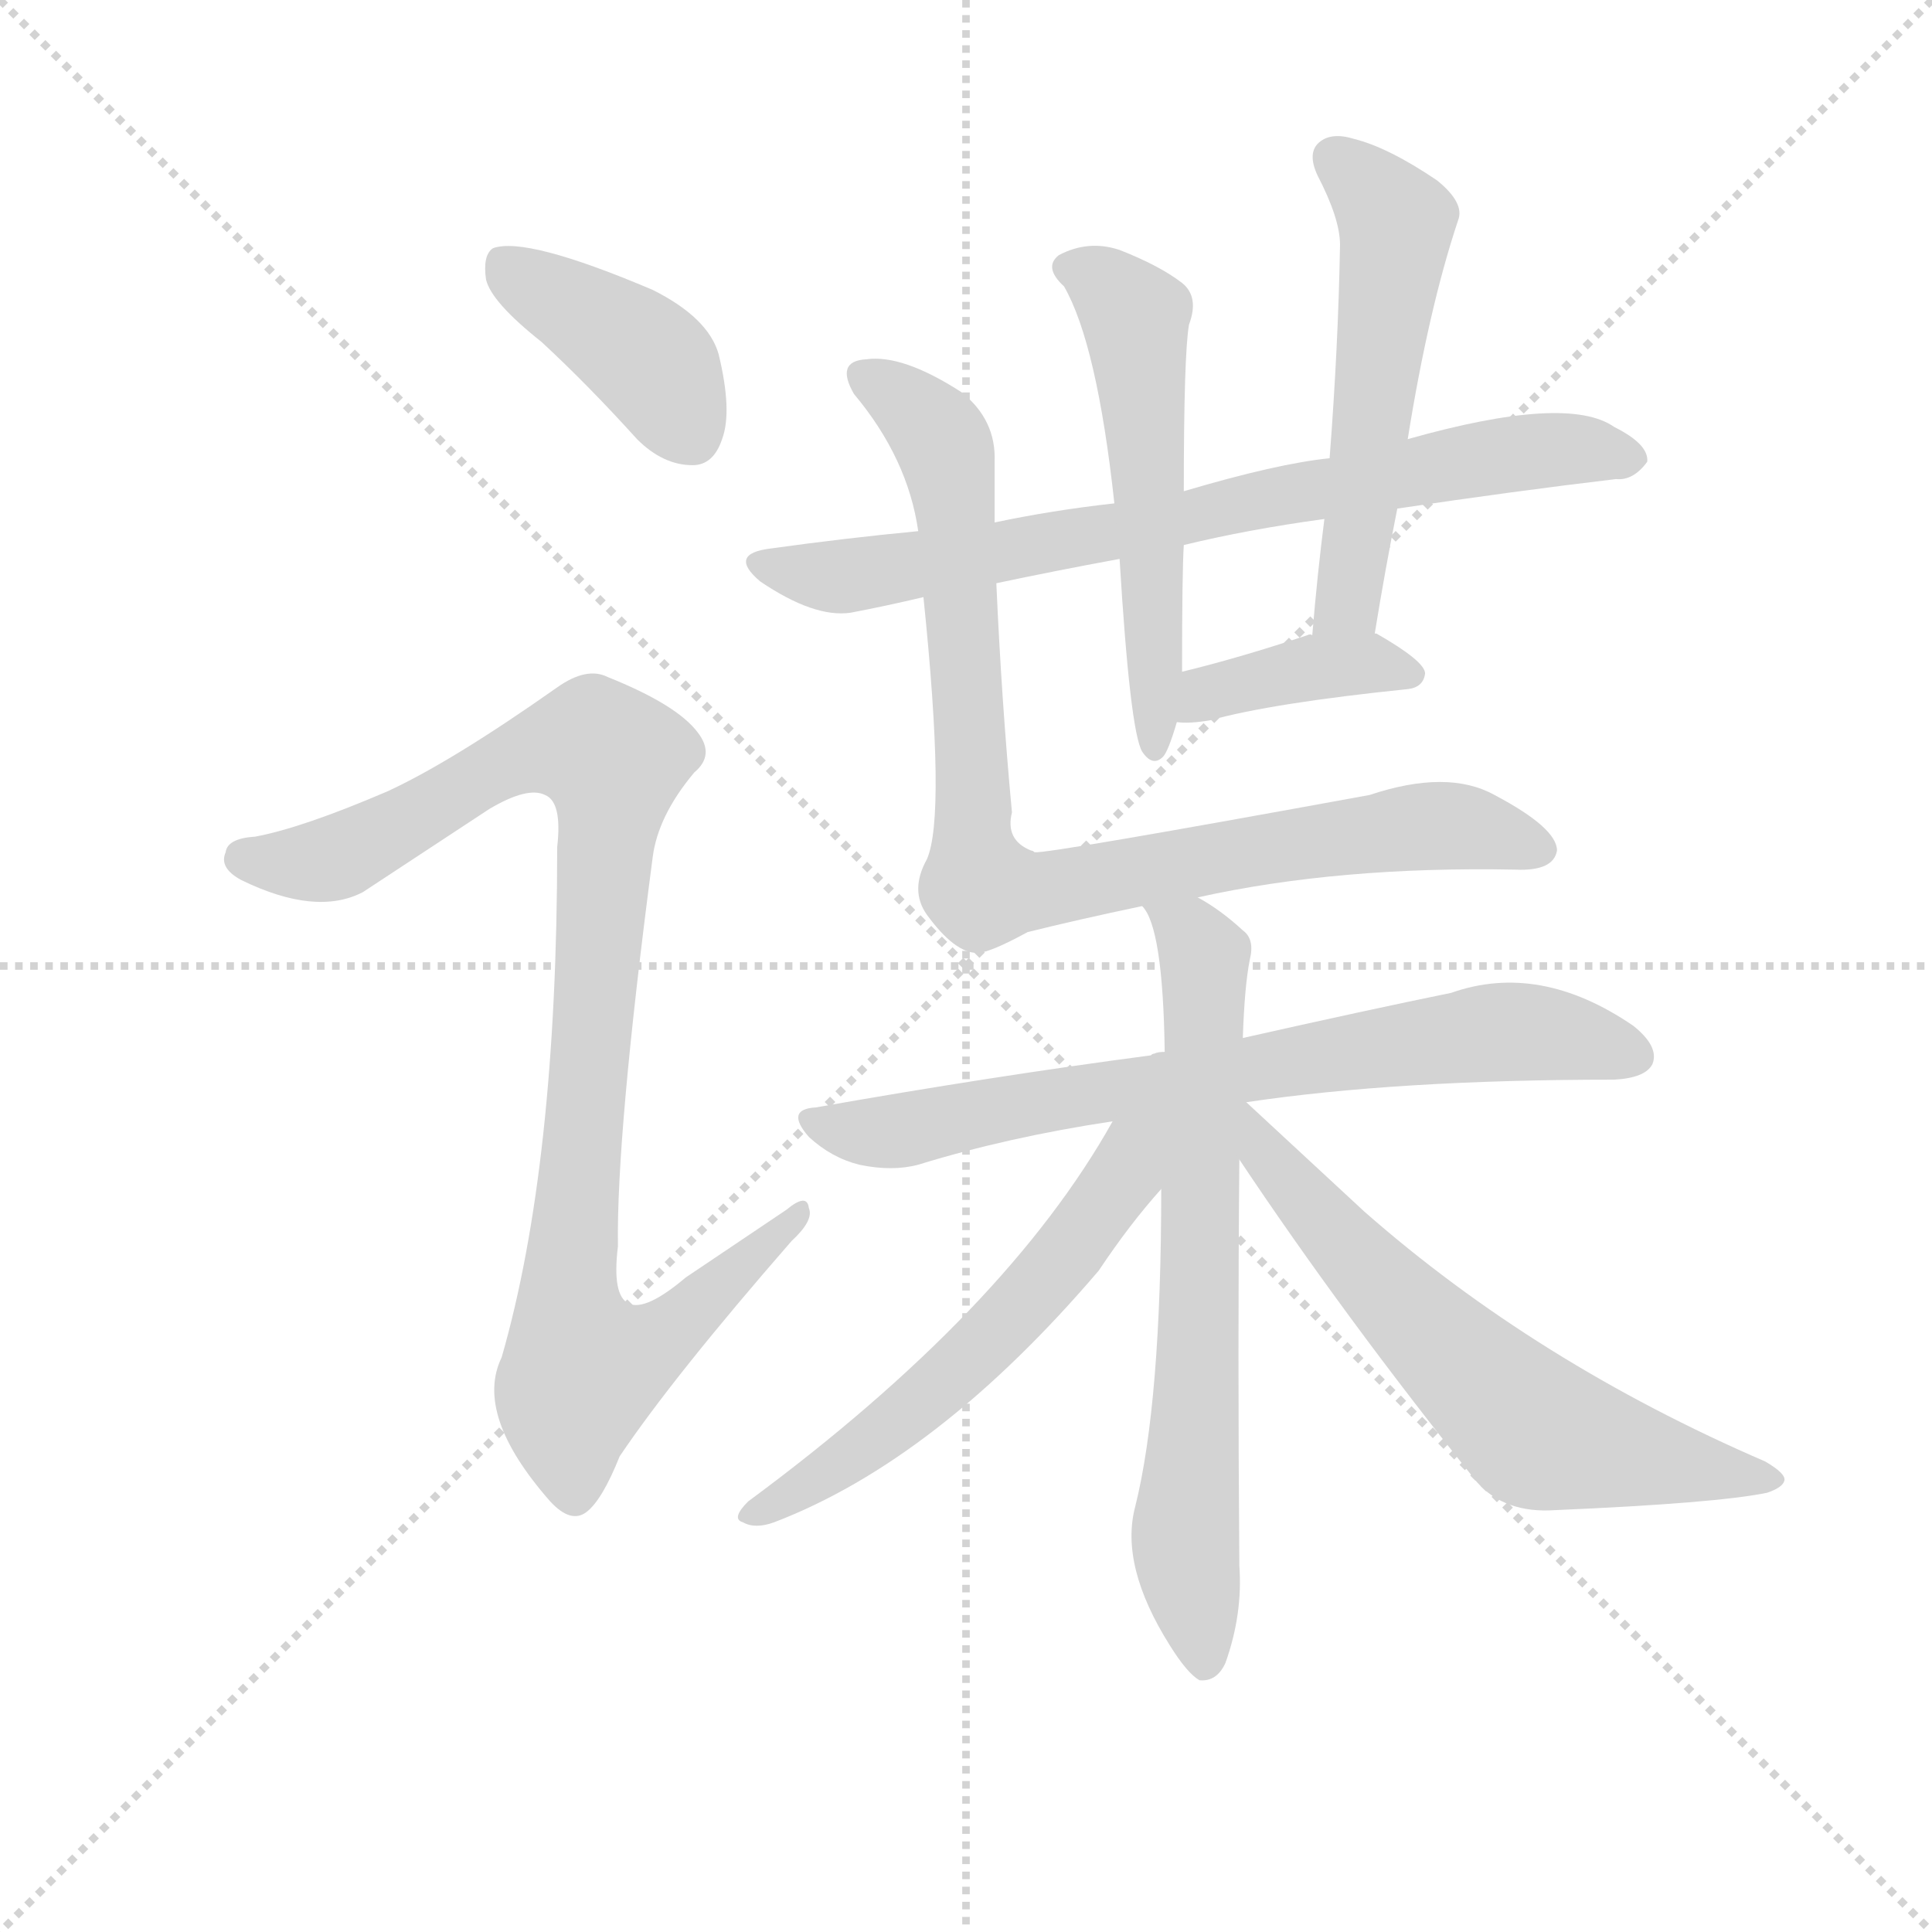 <svg version="1.1" viewBox="0 0 1024 1024" xmlns="http://www.w3.org/2000/svg">
  <g stroke="lightgray" stroke-dasharray="1,1" stroke-width="1" transform="scale(4, 4)">
    <line x1="0" y1="0" x2="256" y2="256"></line>
    <line x1="256" y1="0" x2="0" y2="256"></line>
    <line x1="128" y1="0" x2="128" y2="256"></line>
    <line x1="0" y1="128" x2="256" y2="128"></line>
  </g>
  <g transform="scale(0.92, -0.92) translate(60, -850)">
    <style type="text/css">
      
        @keyframes keyframes0 {
          from {
            stroke: blue;
            stroke-dashoffset: 407;
            stroke-width: 128;
          }
          57% {
            animation-timing-function: step-end;
            stroke: blue;
            stroke-dashoffset: 0;
            stroke-width: 128;
          }
          to {
            stroke: black;
            stroke-width: 1024;
          }
        }
        #make-me-a-hanzi-animation-0 {
          animation: keyframes0 0.581s both;
          animation-delay: 0s;
          animation-timing-function: linear;
        }
      
        @keyframes keyframes1 {
          from {
            stroke: blue;
            stroke-dashoffset: 988;
            stroke-width: 128;
          }
          76% {
            animation-timing-function: step-end;
            stroke: blue;
            stroke-dashoffset: 0;
            stroke-width: 128;
          }
          to {
            stroke: black;
            stroke-width: 1024;
          }
        }
        #make-me-a-hanzi-animation-1 {
          animation: keyframes1 1.054s both;
          animation-delay: 0.581s;
          animation-timing-function: linear;
        }
      
        @keyframes keyframes2 {
          from {
            stroke: blue;
            stroke-dashoffset: 762;
            stroke-width: 128;
          }
          71% {
            animation-timing-function: step-end;
            stroke: blue;
            stroke-dashoffset: 0;
            stroke-width: 128;
          }
          to {
            stroke: black;
            stroke-width: 1024;
          }
        }
        #make-me-a-hanzi-animation-2 {
          animation: keyframes2 0.87s both;
          animation-delay: 1.635s;
          animation-timing-function: linear;
        }
      
        @keyframes keyframes3 {
          from {
            stroke: blue;
            stroke-dashoffset: 549;
            stroke-width: 128;
          }
          64% {
            animation-timing-function: step-end;
            stroke: blue;
            stroke-dashoffset: 0;
            stroke-width: 128;
          }
          to {
            stroke: black;
            stroke-width: 1024;
          }
        }
        #make-me-a-hanzi-animation-3 {
          animation: keyframes3 0.697s both;
          animation-delay: 2.505s;
          animation-timing-function: linear;
        }
      
        @keyframes keyframes4 {
          from {
            stroke: blue;
            stroke-dashoffset: 544;
            stroke-width: 128;
          }
          64% {
            animation-timing-function: step-end;
            stroke: blue;
            stroke-dashoffset: 0;
            stroke-width: 128;
          }
          to {
            stroke: black;
            stroke-width: 1024;
          }
        }
        #make-me-a-hanzi-animation-4 {
          animation: keyframes4 0.693s both;
          animation-delay: 3.202s;
          animation-timing-function: linear;
        }
      
        @keyframes keyframes5 {
          from {
            stroke: blue;
            stroke-dashoffset: 393;
            stroke-width: 128;
          }
          56% {
            animation-timing-function: step-end;
            stroke: blue;
            stroke-dashoffset: 0;
            stroke-width: 128;
          }
          to {
            stroke: black;
            stroke-width: 1024;
          }
        }
        #make-me-a-hanzi-animation-5 {
          animation: keyframes5 0.57s both;
          animation-delay: 3.895s;
          animation-timing-function: linear;
        }
      
        @keyframes keyframes6 {
          from {
            stroke: blue;
            stroke-dashoffset: 899;
            stroke-width: 128;
          }
          75% {
            animation-timing-function: step-end;
            stroke: blue;
            stroke-dashoffset: 0;
            stroke-width: 128;
          }
          to {
            stroke: black;
            stroke-width: 1024;
          }
        }
        #make-me-a-hanzi-animation-6 {
          animation: keyframes6 0.982s both;
          animation-delay: 4.465s;
          animation-timing-function: linear;
        }
      
        @keyframes keyframes7 {
          from {
            stroke: blue;
            stroke-dashoffset: 737;
            stroke-width: 128;
          }
          71% {
            animation-timing-function: step-end;
            stroke: blue;
            stroke-dashoffset: 0;
            stroke-width: 128;
          }
          to {
            stroke: black;
            stroke-width: 1024;
          }
        }
        #make-me-a-hanzi-animation-7 {
          animation: keyframes7 0.85s both;
          animation-delay: 5.446s;
          animation-timing-function: linear;
        }
      
        @keyframes keyframes8 {
          from {
            stroke: blue;
            stroke-dashoffset: 706;
            stroke-width: 128;
          }
          70% {
            animation-timing-function: step-end;
            stroke: blue;
            stroke-dashoffset: 0;
            stroke-width: 128;
          }
          to {
            stroke: black;
            stroke-width: 1024;
          }
        }
        #make-me-a-hanzi-animation-8 {
          animation: keyframes8 0.825s both;
          animation-delay: 6.296s;
          animation-timing-function: linear;
        }
      
        @keyframes keyframes9 {
          from {
            stroke: blue;
            stroke-dashoffset: 581;
            stroke-width: 128;
          }
          65% {
            animation-timing-function: step-end;
            stroke: blue;
            stroke-dashoffset: 0;
            stroke-width: 128;
          }
          to {
            stroke: black;
            stroke-width: 1024;
          }
        }
        #make-me-a-hanzi-animation-9 {
          animation: keyframes9 0.723s both;
          animation-delay: 7.121s;
          animation-timing-function: linear;
        }
      
        @keyframes keyframes10 {
          from {
            stroke: blue;
            stroke-dashoffset: 646;
            stroke-width: 128;
          }
          68% {
            animation-timing-function: step-end;
            stroke: blue;
            stroke-dashoffset: 0;
            stroke-width: 128;
          }
          to {
            stroke: black;
            stroke-width: 1024;
          }
        }
        #make-me-a-hanzi-animation-10 {
          animation: keyframes10 0.776s both;
          animation-delay: 7.843s;
          animation-timing-function: linear;
        }
      
    </style>
    
      <path d="M 252 653 Q 279 628 307 597 Q 322 582 339 582 Q 351 582 356 597 Q 362 613 354 646 Q 348 667 316 683 Q 243 714 224 707 Q 218 703 220 689 Q 223 676 252 653 Z" fill="lightgray"></path>
    
      <path d="M 163 394 Q 114 373 87 368 Q 71 367 70 359 Q 66 350 79 343 Q 122 322 149 336 L 222 384 Q 244 397 254 392 Q 264 388 261 362 Q 261 179 229 68 Q 213 35 257 -15 Q 269 -28 278 -21 Q 287 -14 297 11 Q 328 57 396 135 Q 409 147 406 154 Q 405 163 393 153 L 335 114 Q 289 75 296 132 Q 295 196 316 356 Q 319 380 340 405 Q 352 415 342 428 Q 330 444 290 460 Q 278 466 261 454 Q 200 411 163 394 Z" fill="lightgray"></path>
    
      <path d="M 514 514 Q 547 521 585 528 L 622 536 Q 659 545 703 551 L 745 557 Q 812 567 871 574 Q 881 573 889 584 Q 890 594 870 604 Q 843 623 751 597 L 706 586 Q 676 583 622 567 L 582 560 Q 546 556 513 549 L 469 544 Q 427 540 384 534 Q 359 531 378 515 Q 409 494 430 497 Q 451 501 472 506 L 514 514 Z" fill="lightgray"></path>
    
      <path d="M 585 528 Q 591 429 598 417 Q 604 408 610 414 Q 613 417 618 434 L 621 463 Q 621 521 622 536 L 622 567 Q 622 646 625 663 Q 631 679 621 687 Q 608 697 585 706 Q 567 712 550 703 Q 541 696 553 685 Q 572 652 582 560 L 585 528 Z" fill="lightgray"></path>
    
      <path d="M 732 485 Q 738 522 745 557 L 751 597 Q 763 672 780 723 Q 784 733 768 746 Q 740 765 720 770 Q 707 774 700 768 Q 693 762 699 749 Q 712 724 712 709 Q 711 651 706 586 L 703 551 Q 699 520 696 484 C 693 454 727 455 732 485 Z" fill="lightgray"></path>
    
      <path d="M 618 434 Q 625 433 637 435 Q 673 445 751 453 Q 760 454 761 462 Q 761 469 733 485 L 732 485 C 727 487 726 487 696 484 Q 695 485 693 484 Q 654 471 621 463 C 592 456 588 436 618 434 Z" fill="lightgray"></path>
    
      <path d="M 630 333 Q 711 351 813 349 Q 835 348 837 360 Q 837 373 801 392 Q 774 407 729 392 Q 543 358 536 359 Q 535 360 534 360 Q 519 366 523 382 Q 517 446 514 514 L 513 549 L 513 584 Q 514 608 494 624 Q 460 646 439 643 Q 421 642 432 623 Q 463 586 469 544 L 472 506 Q 485 380 474 355 Q 464 337 474 323 Q 490 301 503 301 Q 510 301 532 313 Q 560 320 598 328 L 630 333 Z" fill="lightgray"></path>
    
      <path d="M 658 215 Q 745 228 870 228 Q 888 229 892 237 Q 896 247 881 259 Q 827 296 776 278 Q 727 268 656 252 L 611 244 Q 607 244 605 243 Q 604 243 603 242 Q 512 230 410 212 Q 392 211 406 195 Q 419 183 435 179 Q 454 175 469 179 Q 521 195 581 204 L 658 215 Z" fill="lightgray"></path>
    
      <path d="M 656 252 Q 657 282 660 297 Q 663 309 656 314 Q 643 326 630 333 C 605 349 585 355 598 328 Q 610 316 611 244 L 609 165 Q 609 42 594 -18 Q 585 -52 614 -98 Q 624 -114 631 -118 Q 641 -119 646 -108 Q 656 -80 654 -52 Q 653 75 654 182 L 656 252 Z" fill="lightgray"></path>
    
      <path d="M 581 204 Q 520 95 371 -15 Q 361 -25 368 -27 Q 375 -31 386 -27 Q 480 9 573 118 Q 591 145 609 165 C 649 211 602 240 581 204 Z" fill="lightgray"></path>
    
      <path d="M 654 182 Q 714 92 791 -4 Q 807 -22 836 -20 Q 929 -16 958 -10 Q 967 -7 968 -3 Q 969 1 957 8 Q 825 65 726 152 L 658 215 C 636 235 629 220 654 182 Z" fill="lightgray"></path>
    
    
      <clipPath id="make-me-a-hanzi-clip-0">
        <path d="M 252 653 Q 279 628 307 597 Q 322 582 339 582 Q 351 582 356 597 Q 362 613 354 646 Q 348 667 316 683 Q 243 714 224 707 Q 218 703 220 689 Q 223 676 252 653 Z"></path>
      </clipPath>
      <path clip-path="url(#make-me-a-hanzi-clip-0)" d="M 229 699 L 316 640 L 338 600" fill="none" id="make-me-a-hanzi-animation-0" stroke-dasharray="279 558" stroke-linecap="round"></path>
    
      <clipPath id="make-me-a-hanzi-clip-1">
        <path d="M 163 394 Q 114 373 87 368 Q 71 367 70 359 Q 66 350 79 343 Q 122 322 149 336 L 222 384 Q 244 397 254 392 Q 264 388 261 362 Q 261 179 229 68 Q 213 35 257 -15 Q 269 -28 278 -21 Q 287 -14 297 11 Q 328 57 396 135 Q 409 147 406 154 Q 405 163 393 153 L 335 114 Q 289 75 296 132 Q 295 196 316 356 Q 319 380 340 405 Q 352 415 342 428 Q 330 444 290 460 Q 278 466 261 454 Q 200 411 163 394 Z"></path>
      </clipPath>
      <path clip-path="url(#make-me-a-hanzi-clip-1)" d="M 82 355 L 129 354 L 236 413 L 283 420 L 293 406 L 268 105 L 271 77 L 279 63 L 314 74 L 400 151" fill="none" id="make-me-a-hanzi-animation-1" stroke-dasharray="860 1720" stroke-linecap="round"></path>
    
      <clipPath id="make-me-a-hanzi-clip-2">
        <path d="M 514 514 Q 547 521 585 528 L 622 536 Q 659 545 703 551 L 745 557 Q 812 567 871 574 Q 881 573 889 584 Q 890 594 870 604 Q 843 623 751 597 L 706 586 Q 676 583 622 567 L 582 560 Q 546 556 513 549 L 469 544 Q 427 540 384 534 Q 359 531 378 515 Q 409 494 430 497 Q 451 501 472 506 L 514 514 Z"></path>
      </clipPath>
      <path clip-path="url(#make-me-a-hanzi-clip-2)" d="M 380 525 L 433 519 L 805 588 L 852 591 L 879 586" fill="none" id="make-me-a-hanzi-animation-2" stroke-dasharray="634 1268" stroke-linecap="round"></path>
    
      <clipPath id="make-me-a-hanzi-clip-3">
        <path d="M 585 528 Q 591 429 598 417 Q 604 408 610 414 Q 613 417 618 434 L 621 463 Q 621 521 622 536 L 622 567 Q 622 646 625 663 Q 631 679 621 687 Q 608 697 585 706 Q 567 712 550 703 Q 541 696 553 685 Q 572 652 582 560 L 585 528 Z"></path>
      </clipPath>
      <path clip-path="url(#make-me-a-hanzi-clip-3)" d="M 557 695 L 583 681 L 594 664 L 602 578 L 605 421" fill="none" id="make-me-a-hanzi-animation-3" stroke-dasharray="421 842" stroke-linecap="round"></path>
    
      <clipPath id="make-me-a-hanzi-clip-4">
        <path d="M 732 485 Q 738 522 745 557 L 751 597 Q 763 672 780 723 Q 784 733 768 746 Q 740 765 720 770 Q 707 774 700 768 Q 693 762 699 749 Q 712 724 712 709 Q 711 651 706 586 L 703 551 Q 699 520 696 484 C 693 454 727 455 732 485 Z"></path>
      </clipPath>
      <path clip-path="url(#make-me-a-hanzi-clip-4)" d="M 709 759 L 735 734 L 744 714 L 718 510 L 702 491" fill="none" id="make-me-a-hanzi-animation-4" stroke-dasharray="416 832" stroke-linecap="round"></path>
    
      <clipPath id="make-me-a-hanzi-clip-5">
        <path d="M 618 434 Q 625 433 637 435 Q 673 445 751 453 Q 760 454 761 462 Q 761 469 733 485 L 732 485 C 727 487 726 487 696 484 Q 695 485 693 484 Q 654 471 621 463 C 592 456 588 436 618 434 Z"></path>
      </clipPath>
      <path clip-path="url(#make-me-a-hanzi-clip-5)" d="M 622 441 L 635 451 L 695 465 L 733 468 L 753 461" fill="none" id="make-me-a-hanzi-animation-5" stroke-dasharray="265 530" stroke-linecap="round"></path>
    
      <clipPath id="make-me-a-hanzi-clip-6">
        <path d="M 630 333 Q 711 351 813 349 Q 835 348 837 360 Q 837 373 801 392 Q 774 407 729 392 Q 543 358 536 359 Q 535 360 534 360 Q 519 366 523 382 Q 517 446 514 514 L 513 549 L 513 584 Q 514 608 494 624 Q 460 646 439 643 Q 421 642 432 623 Q 463 586 469 544 L 472 506 Q 485 380 474 355 Q 464 337 474 323 Q 490 301 503 301 Q 510 301 532 313 Q 560 320 598 328 L 630 333 Z"></path>
      </clipPath>
      <path clip-path="url(#make-me-a-hanzi-clip-6)" d="M 438 632 L 474 608 L 488 578 L 505 339 L 532 336 L 758 374 L 799 371 L 827 361" fill="none" id="make-me-a-hanzi-animation-6" stroke-dasharray="771 1542" stroke-linecap="round"></path>
    
      <clipPath id="make-me-a-hanzi-clip-7">
        <path d="M 658 215 Q 745 228 870 228 Q 888 229 892 237 Q 896 247 881 259 Q 827 296 776 278 Q 727 268 656 252 L 611 244 Q 607 244 605 243 Q 604 243 603 242 Q 512 230 410 212 Q 392 211 406 195 Q 419 183 435 179 Q 454 175 469 179 Q 521 195 581 204 L 658 215 Z"></path>
      </clipPath>
      <path clip-path="url(#make-me-a-hanzi-clip-7)" d="M 408 204 L 460 199 L 801 256 L 848 252 L 882 242" fill="none" id="make-me-a-hanzi-animation-7" stroke-dasharray="609 1218" stroke-linecap="round"></path>
    
      <clipPath id="make-me-a-hanzi-clip-8">
        <path d="M 656 252 Q 657 282 660 297 Q 663 309 656 314 Q 643 326 630 333 C 605 349 585 355 598 328 Q 610 316 611 244 L 609 165 Q 609 42 594 -18 Q 585 -52 614 -98 Q 624 -114 631 -118 Q 641 -119 646 -108 Q 656 -80 654 -52 Q 653 75 654 182 L 656 252 Z"></path>
      </clipPath>
      <path clip-path="url(#make-me-a-hanzi-clip-8)" d="M 604 328 L 626 311 L 634 295 L 630 54 L 623 -29 L 633 -108" fill="none" id="make-me-a-hanzi-animation-8" stroke-dasharray="578 1156" stroke-linecap="round"></path>
    
      <clipPath id="make-me-a-hanzi-clip-9">
        <path d="M 581 204 Q 520 95 371 -15 Q 361 -25 368 -27 Q 375 -31 386 -27 Q 480 9 573 118 Q 591 145 609 165 C 649 211 602 240 581 204 Z"></path>
      </clipPath>
      <path clip-path="url(#make-me-a-hanzi-clip-9)" d="M 604 201 L 552 124 L 505 73 L 458 31 L 374 -22" fill="none" id="make-me-a-hanzi-animation-9" stroke-dasharray="453 906" stroke-linecap="round"></path>
    
      <clipPath id="make-me-a-hanzi-clip-10">
        <path d="M 654 182 Q 714 92 791 -4 Q 807 -22 836 -20 Q 929 -16 958 -10 Q 967 -7 968 -3 Q 969 1 957 8 Q 825 65 726 152 L 658 215 C 636 235 629 220 654 182 Z"></path>
      </clipPath>
      <path clip-path="url(#make-me-a-hanzi-clip-10)" d="M 657 209 L 662 208 L 669 184 L 718 128 L 825 25 L 959 -1" fill="none" id="make-me-a-hanzi-animation-10" stroke-dasharray="518 1036" stroke-linecap="round"></path>
    
  </g>
</svg>